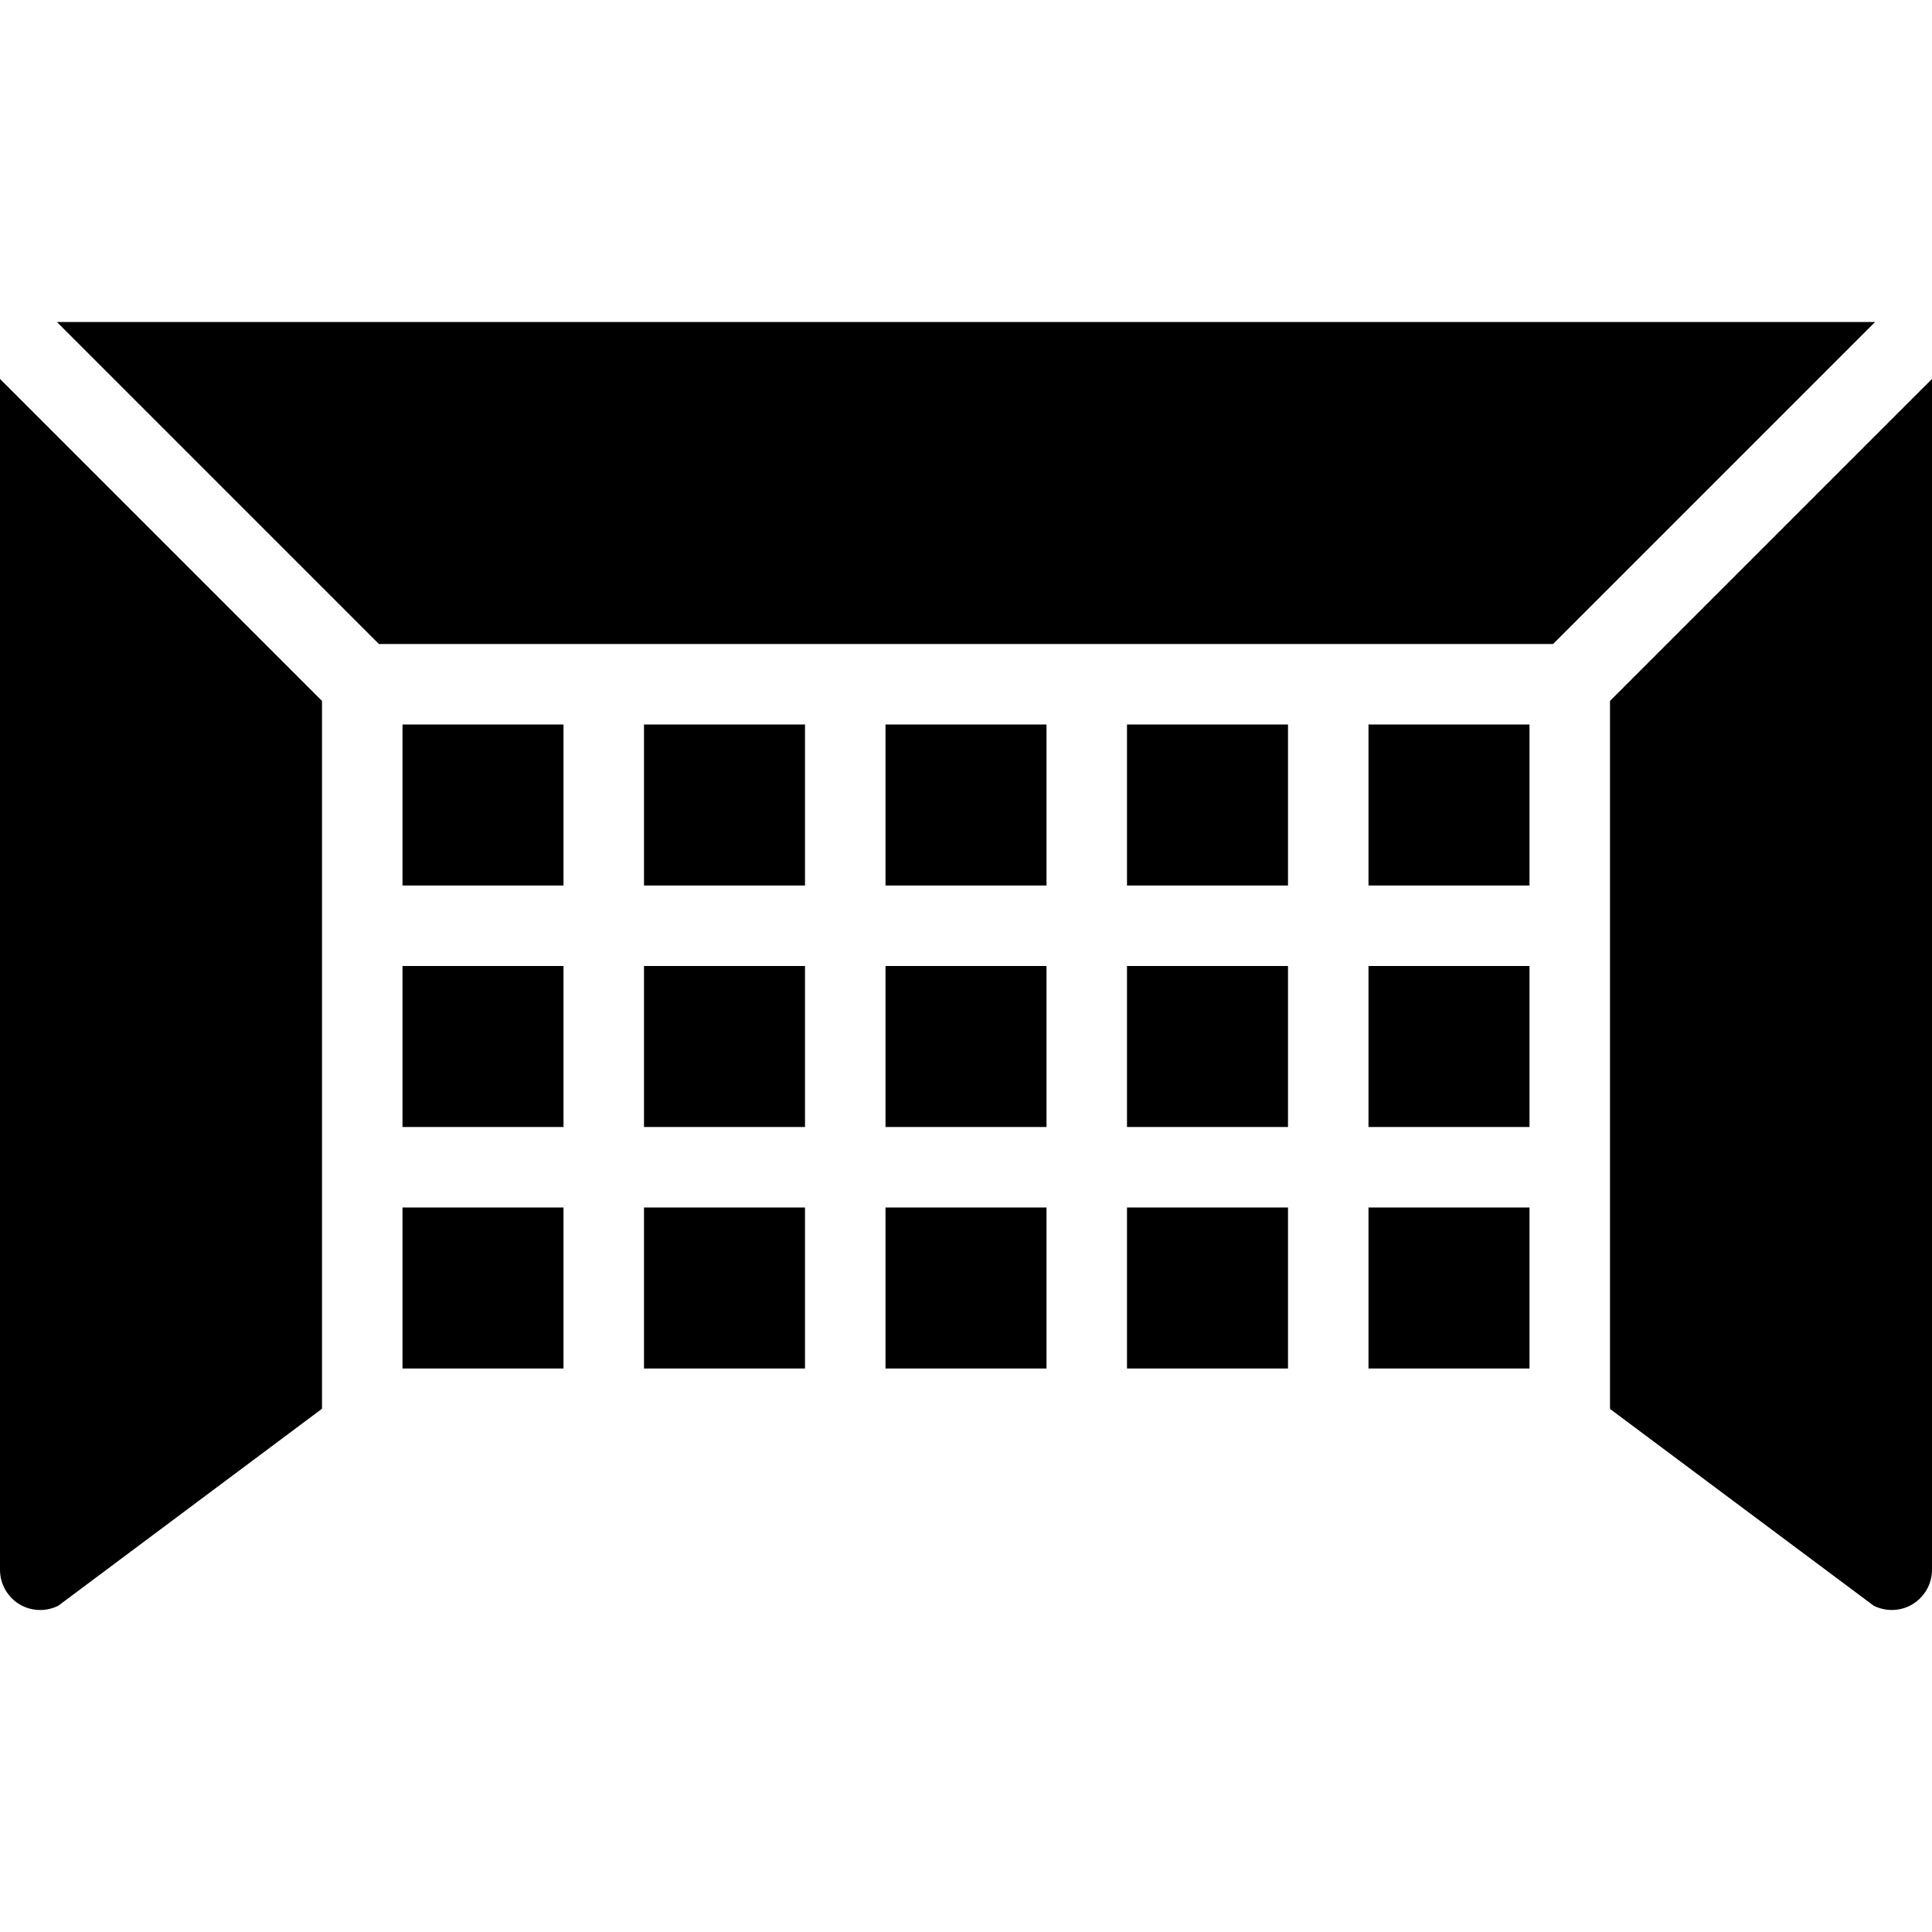 <?xml version="1.0" encoding="utf-8"?>
<!-- Generator: Adobe Illustrator 19.2.0, SVG Export Plug-In . SVG Version: 6.00 Build 0)  -->
<svg version="1.1" xmlns="http://www.w3.org/2000/svg" xmlns:xlink="http://www.w3.org/1999/xlink" x="0px" y="0px" width="24px"
	 height="24px" viewBox="0 0 24 24" enable-background="new 0 0 24 24" xml:space="preserve">
<g id="Filled_Icons">
	<g>
		<rect x="11" y="12" width="2" height="2"/>
		<rect x="17" y="15" width="2" height="2"/>
		<rect x="8" y="12" width="2" height="2"/>
		<rect x="17" y="12" width="2" height="2"/>
		<rect x="14" y="12" width="2" height="2"/>
		<rect x="8" y="15" width="2" height="2"/>
		<rect x="11" y="15" width="2" height="2"/>
		<rect x="14" y="15" width="2" height="2"/>
		<rect x="17" y="9" width="2" height="2"/>
		<rect x="8" y="9" width="2" height="2"/>
		<polygon points="0.707,4 4.707,8 7,8 8,8 10,8 11,8 13,8 14,8 16,8 17,8 19.293,8 23.293,4 		"/>
		<rect x="5" y="12" width="2" height="2"/>
		<rect x="5" y="15" width="2" height="2"/>
		<path d="M4,15.5v-1v-2v-1V8.707l-4-4V19.5c0,0.174,0.09,0.335,0.237,0.426C0.317,19.976,0.408,20,0.5,20
			c0.077,0,0.153-0.018,0.224-0.053L4,17.5V15.5z"/>
		<rect x="5" y="9" width="2" height="2"/>
		<rect x="11" y="9" width="2" height="2"/>
		<path d="M20,8.707v8.795l3.276,2.445c0.155,0.077,0.339,0.07,0.486-0.021C23.91,19.834,24,19.674,24,19.5V4.707L20,8.707z"/>
		<rect x="14" y="9" width="2" height="2"/>
	</g>
</g>
<g id="invisible_shape">
	<rect fill="none" width="24" height="24"/>
</g>
</svg>
